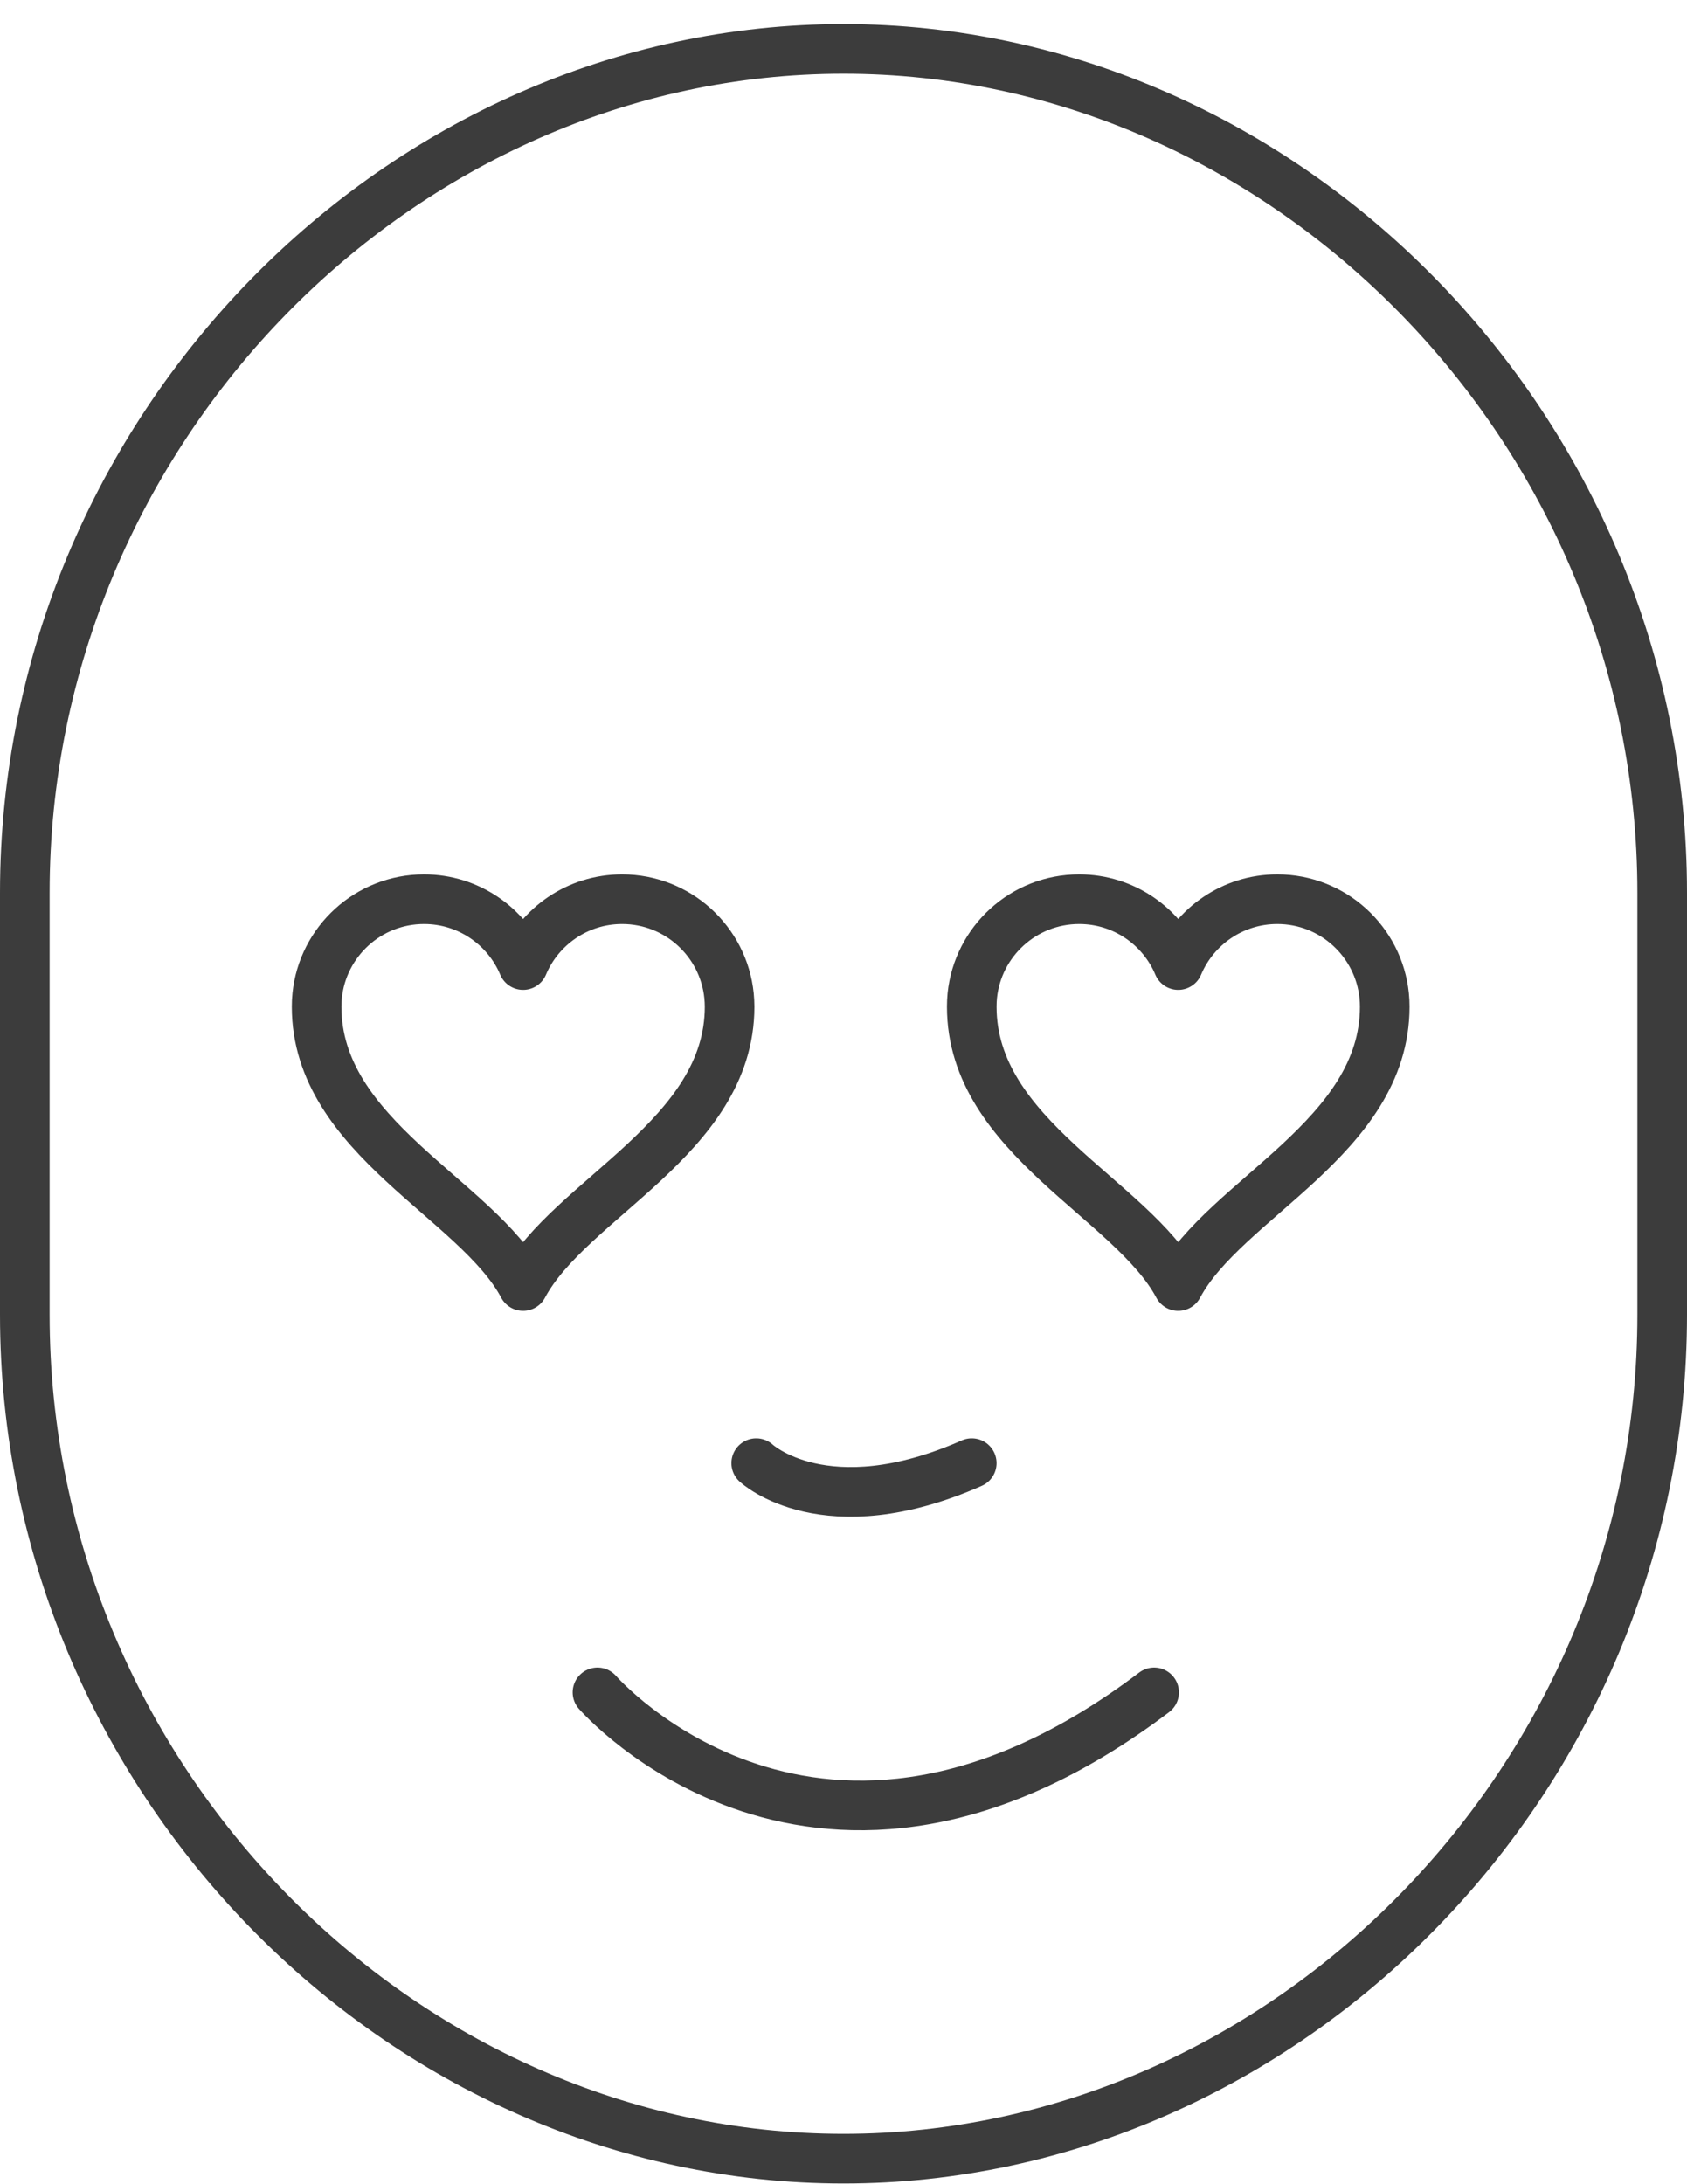 <?xml version="1.0" encoding="utf-8"?>
<!-- Generator: Adobe Illustrator 16.2.1, SVG Export Plug-In . SVG Version: 6.00 Build 0)  -->
<!DOCTYPE svg PUBLIC "-//W3C//DTD SVG 1.1//EN" "http://www.w3.org/Graphics/SVG/1.1/DTD/svg11.dtd">
<svg version="1.1" id="Layer_1" xmlns="http://www.w3.org/2000/svg" xmlns:xlink="http://www.w3.org/1999/xlink" x="0px" y="0px"
	 width="68px" height="88px" viewBox="0 0 68 88" enable-background="new 0 0 68 88" xml:space="preserve">
<g>
	<path fill="none" stroke="#3C3C3C" stroke-width="2" stroke-linecap="round" stroke-linejoin="round" stroke-miterlimit="10" d="
		M67,52.97c0,18.7-15.188,34.001-33,34.001S1,71.67,1,52.97v-17C1,17.271,16.188,1.97,34,1.97s33,15.3,33,33.999V52.97z"/>
	<g>
		<path fill="none" stroke="#3C3C3C" stroke-width="2" stroke-linecap="round" stroke-linejoin="round" stroke-miterlimit="10" d="
			M24.083,68.184c0,0,8.886,10.251,22.438,0"/>
		<path fill="none" stroke="#3C3C3C" stroke-width="2" stroke-linecap="round" stroke-linejoin="round" stroke-miterlimit="10" d="
			M30.482,58.949c0,0,2.779,2.607,8.688,0"/>
	</g>
	<path fill="none" stroke="#3C3C3C" stroke-width="2" stroke-linecap="round" stroke-linejoin="round" stroke-miterlimit="10" d="
		M55.794,40.116c-0.223-2.184-2.066-3.887-4.308-3.887c-1.798,0-3.338,1.094-3.994,2.653c-0.654-1.559-2.195-2.653-3.992-2.653
		c-2.243,0-4.086,1.704-4.309,3.887c-0.014,0.146-0.021,0.293-0.021,0.443c0,5.261,6.457,7.745,8.322,11.254l0,0
		c1.867-3.51,8.324-5.993,8.324-11.254C55.816,40.41,55.809,40.262,55.794,40.116z"/>
	<path fill="none" stroke="#3C3C3C" stroke-width="2" stroke-linecap="round" stroke-linejoin="round" stroke-miterlimit="10" d="
		M29.386,40.116c-0.223-2.184-2.066-3.887-4.309-3.887c-1.797,0-3.337,1.094-3.992,2.653c-0.655-1.559-2.197-2.653-3.992-2.653
		c-2.243,0-4.087,1.704-4.309,3.887c-0.016,0.146-0.022,0.293-0.022,0.443c0,5.261,6.457,7.745,8.323,11.254l0,0
		c1.866-3.51,8.324-5.993,8.324-11.254C29.409,40.41,29.4,40.262,29.386,40.116z"/>
</g>
</svg>

